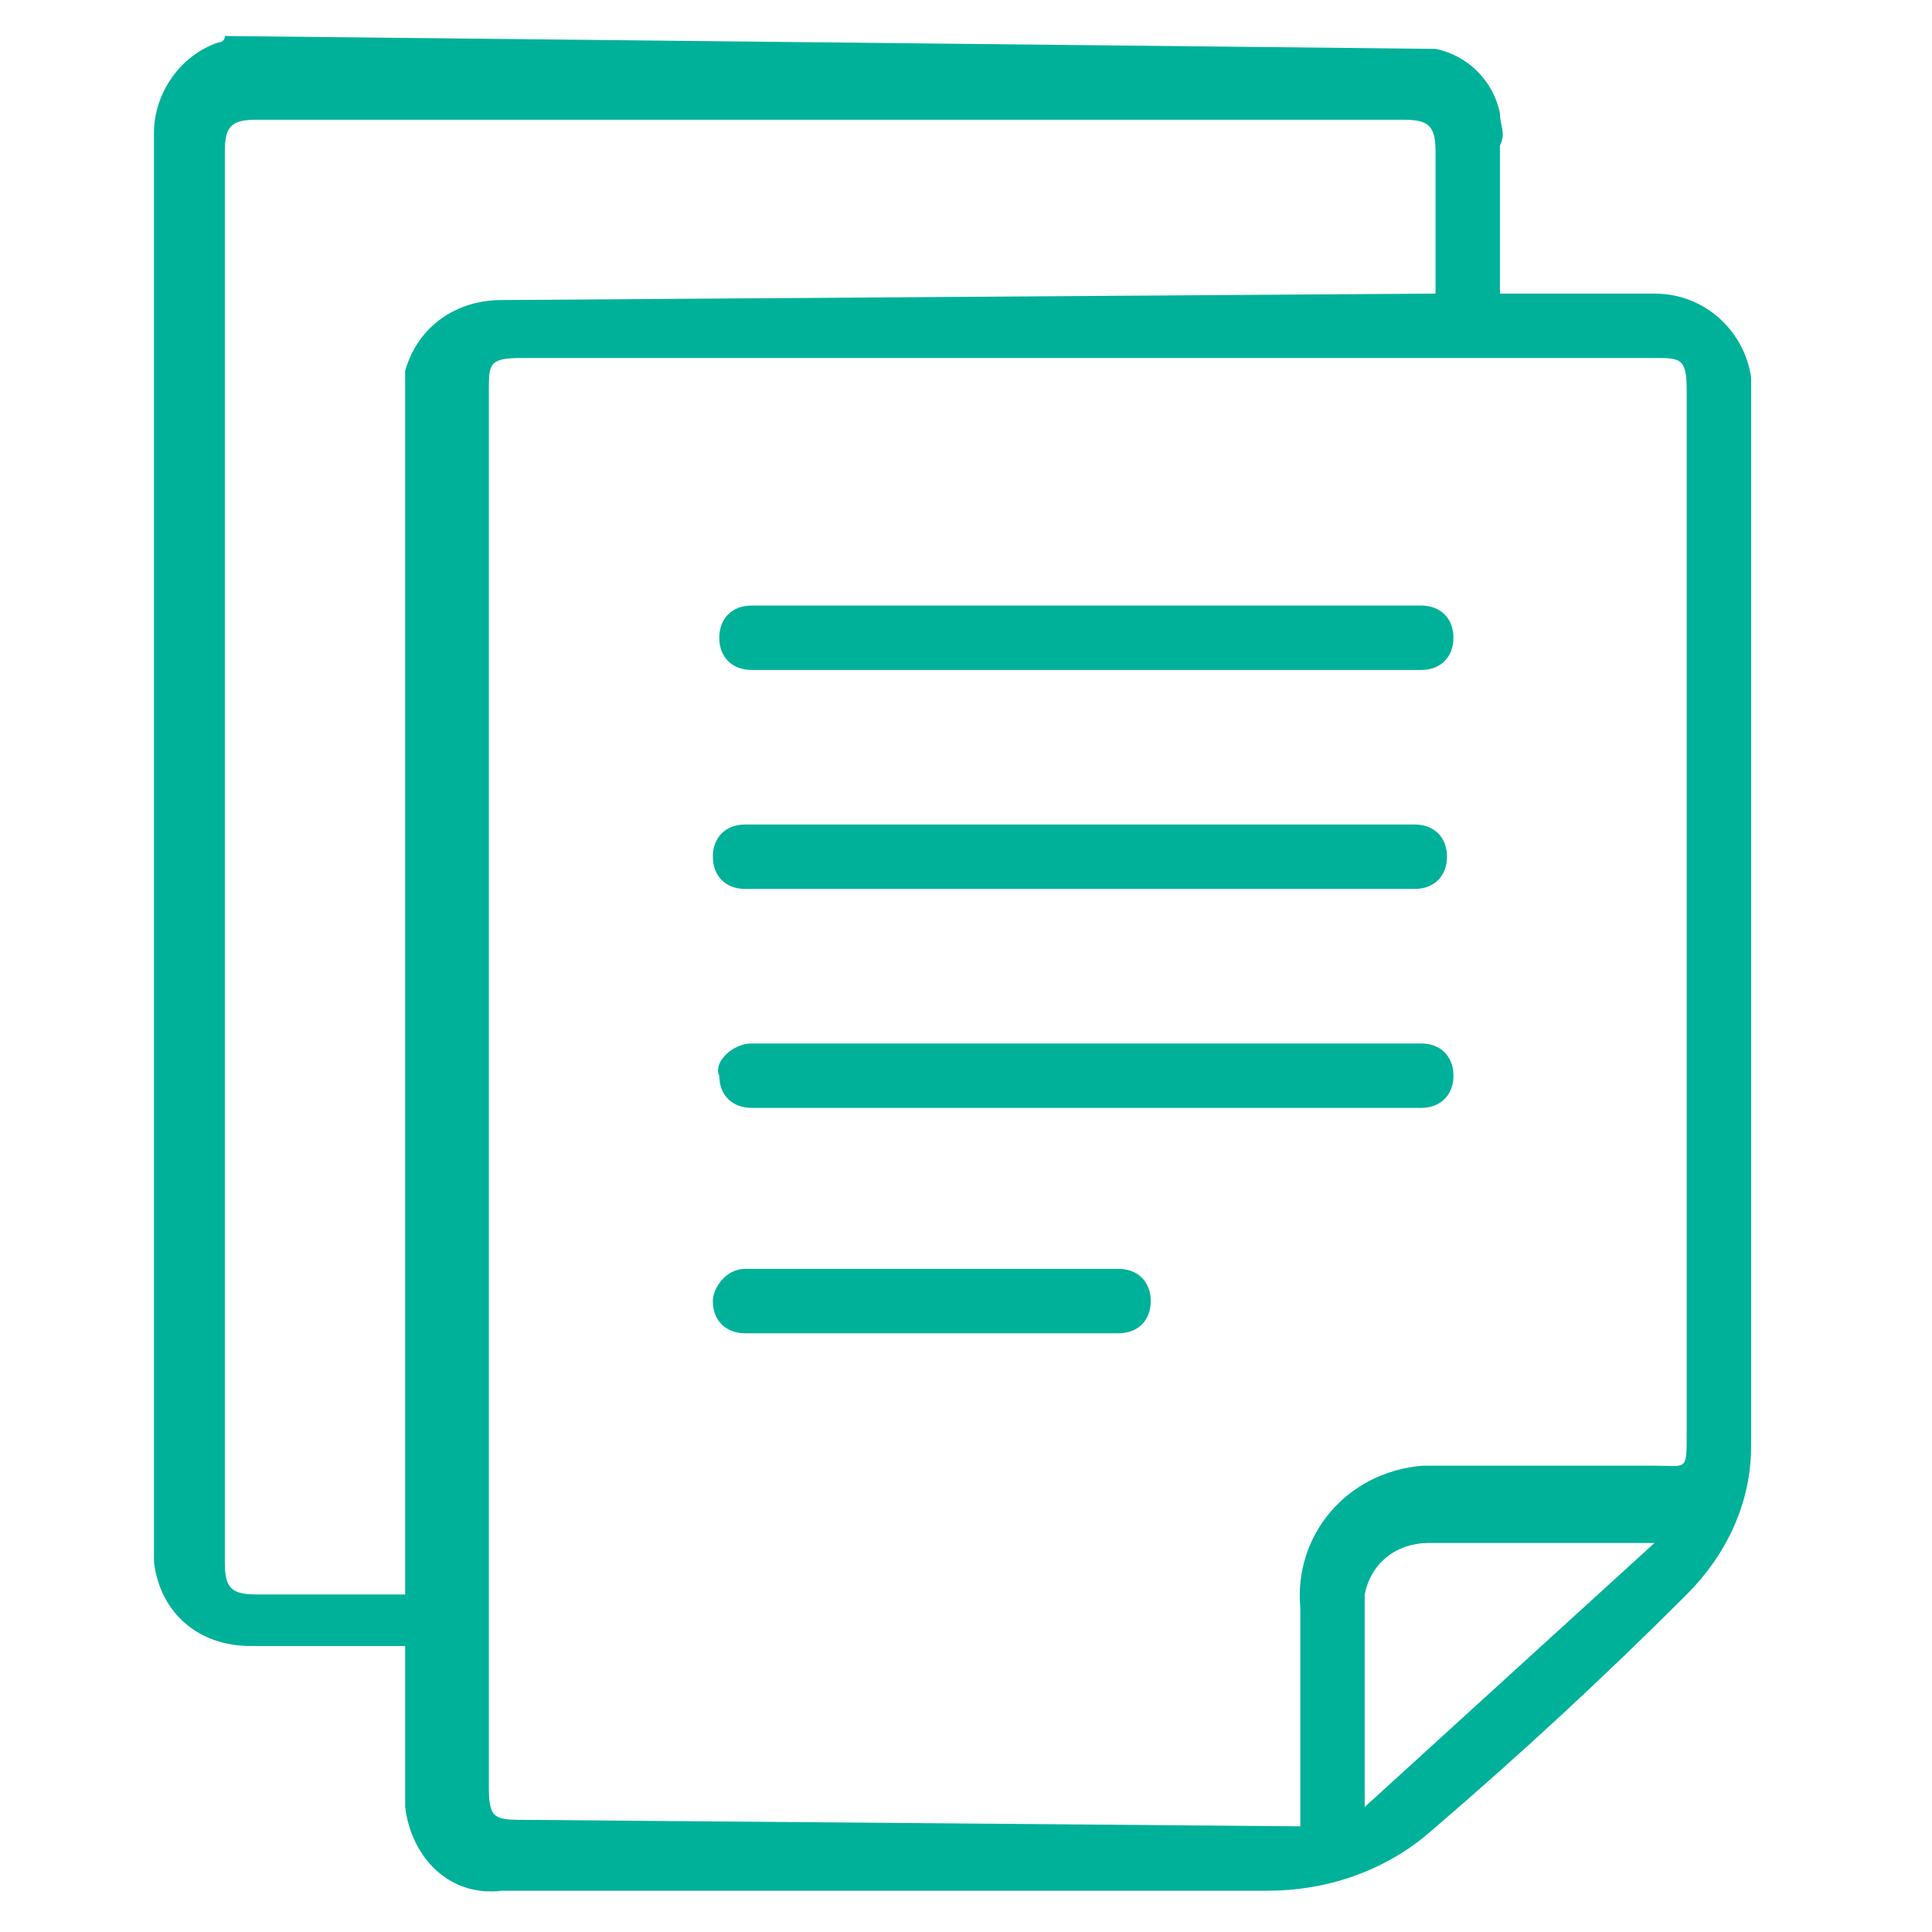 <?xml version="1.0" encoding="utf-8"?>
<!-- Generator: Adobe Illustrator 18.1.1, SVG Export Plug-In . SVG Version: 6.00 Build 0)  -->
<svg version="1.1" id="Layer_1" xmlns="http://www.w3.org/2000/svg" xmlns:xlink="http://www.w3.org/1999/xlink" x="0px" y="0px"
	 viewBox="0 0 30 30" enable-background="new 0 0 30 30" xml:space="preserve">
<g id="Grupo_59" transform="translate(-984.831 796.203)">
	<g id="Grupo_58" transform="translate(1295.322 -596.044)">
		<path id="Trazado_170" fill="#00B19A" d="M-288.2-199.4c0.5,0.1,0.9,0.5,1,1c0,0.2,0.1,0.3,0,0.5c0,0.8,0,1.5,0,2.3h0.3
			c0.7,0,1.4,0,2.1,0c0.8,0,1.4,0.6,1.5,1.3c0,0,0,0.1,0,0.1c0,5.5,0,11,0,16.5c0,0.9-0.4,1.7-1,2.3c-1.3,1.3-2.6,2.5-4,3.7
			c-0.7,0.6-1.6,0.9-2.5,0.9c-4,0-7.9,0-11.9,0c-0.8,0.1-1.4-0.5-1.5-1.3c0-0.1,0-0.1,0-0.2c0-0.7,0-1.5,0-2.2c0,0,0-0.1,0-0.1h-0.3
			c-0.7,0-1.4,0-2.1,0c-0.8,0-1.4-0.5-1.5-1.3c0-0.1,0-0.1,0-0.2c0-7.3,0-14.7,0-22c0-0.6,0.4-1.2,1-1.4c0,0,0.1,0,0.1-0.1
			L-288.2-199.4z M-290.3-171.8v-0.4c0-1,0-2,0-3c-0.1-1.1,0.7-2.1,1.9-2.2c0.1,0,0.2,0,0.3,0c1.1,0,2.2,0,3.3,0
			c0.5,0,0.5,0.1,0.5-0.5c0-5.4,0-10.8,0-16.2c0-0.5-0.1-0.5-0.5-0.5h-17.6c-0.5,0-0.5,0.1-0.5,0.5v21.7c0,0.5,0.1,0.5,0.6,0.5
			L-290.3-171.8L-290.3-171.8z M-288.2-195.6c0-0.1,0-0.2,0-0.2c0-0.7,0-1.4,0-2c0-0.4-0.1-0.5-0.5-0.5h-17.8
			c-0.4,0-0.5,0.1-0.5,0.5c0,7.3,0,14.6,0,21.9c0,0.4,0.1,0.5,0.5,0.5c0.7,0,1.4,0,2.1,0c0.1,0,0.1,0,0.2,0v-0.4c0-6,0-12,0-18.1
			c0-0.2,0-0.4,0-0.5c0.2-0.7,0.8-1.1,1.5-1.1L-288.2-195.6L-288.2-195.6z M-284.8-176.2c-0.1,0-0.2,0-0.3,0c-1.1,0-2.1,0-3.2,0
			c-0.5,0-0.9,0.3-1,0.8c0,0.1,0,0.1,0,0.2c0,0.9,0,1.9,0,2.8c0,0.1,0,0.1,0,0.3L-284.8-176.2z"/>
	</g>
	<path id="Rectángulo_457" fill="#00B19A" d="M996.4-783.4h10.4c0.3,0,0.5,0.2,0.5,0.5l0,0c0,0.3-0.2,0.5-0.5,0.5h-10.4
		c-0.3,0-0.5-0.2-0.5-0.5l0,0C995.9-783.2,996.1-783.4,996.4-783.4z"/>
	<path id="Rectángulo_458" fill="#00B19A" d="M996.5-786.8h10.4c0.3,0,0.5,0.2,0.5,0.5l0,0c0,0.3-0.2,0.5-0.5,0.5h-10.4
		c-0.3,0-0.5-0.2-0.5-0.5l0,0C996-786.6,996.2-786.8,996.5-786.8z"/>
	<path id="Rectángulo_459" fill="#00B19A" d="M996.4-776.5h5.8c0.3,0,0.5,0.2,0.5,0.5l0,0c0,0.3-0.2,0.5-0.5,0.5h-5.8
		c-0.3,0-0.5-0.2-0.5-0.5l0,0C995.9-776.2,996.1-776.5,996.4-776.5z"/>
	<path id="Rectángulo_460" fill="#00B19A" d="M996.5-780h10.4c0.3,0,0.5,0.2,0.5,0.5l0,0c0,0.3-0.2,0.5-0.5,0.5h-10.4
		c-0.3,0-0.5-0.2-0.5-0.5l0,0C995.9-779.7,996.2-780,996.5-780z"/>
</g>
</svg>
